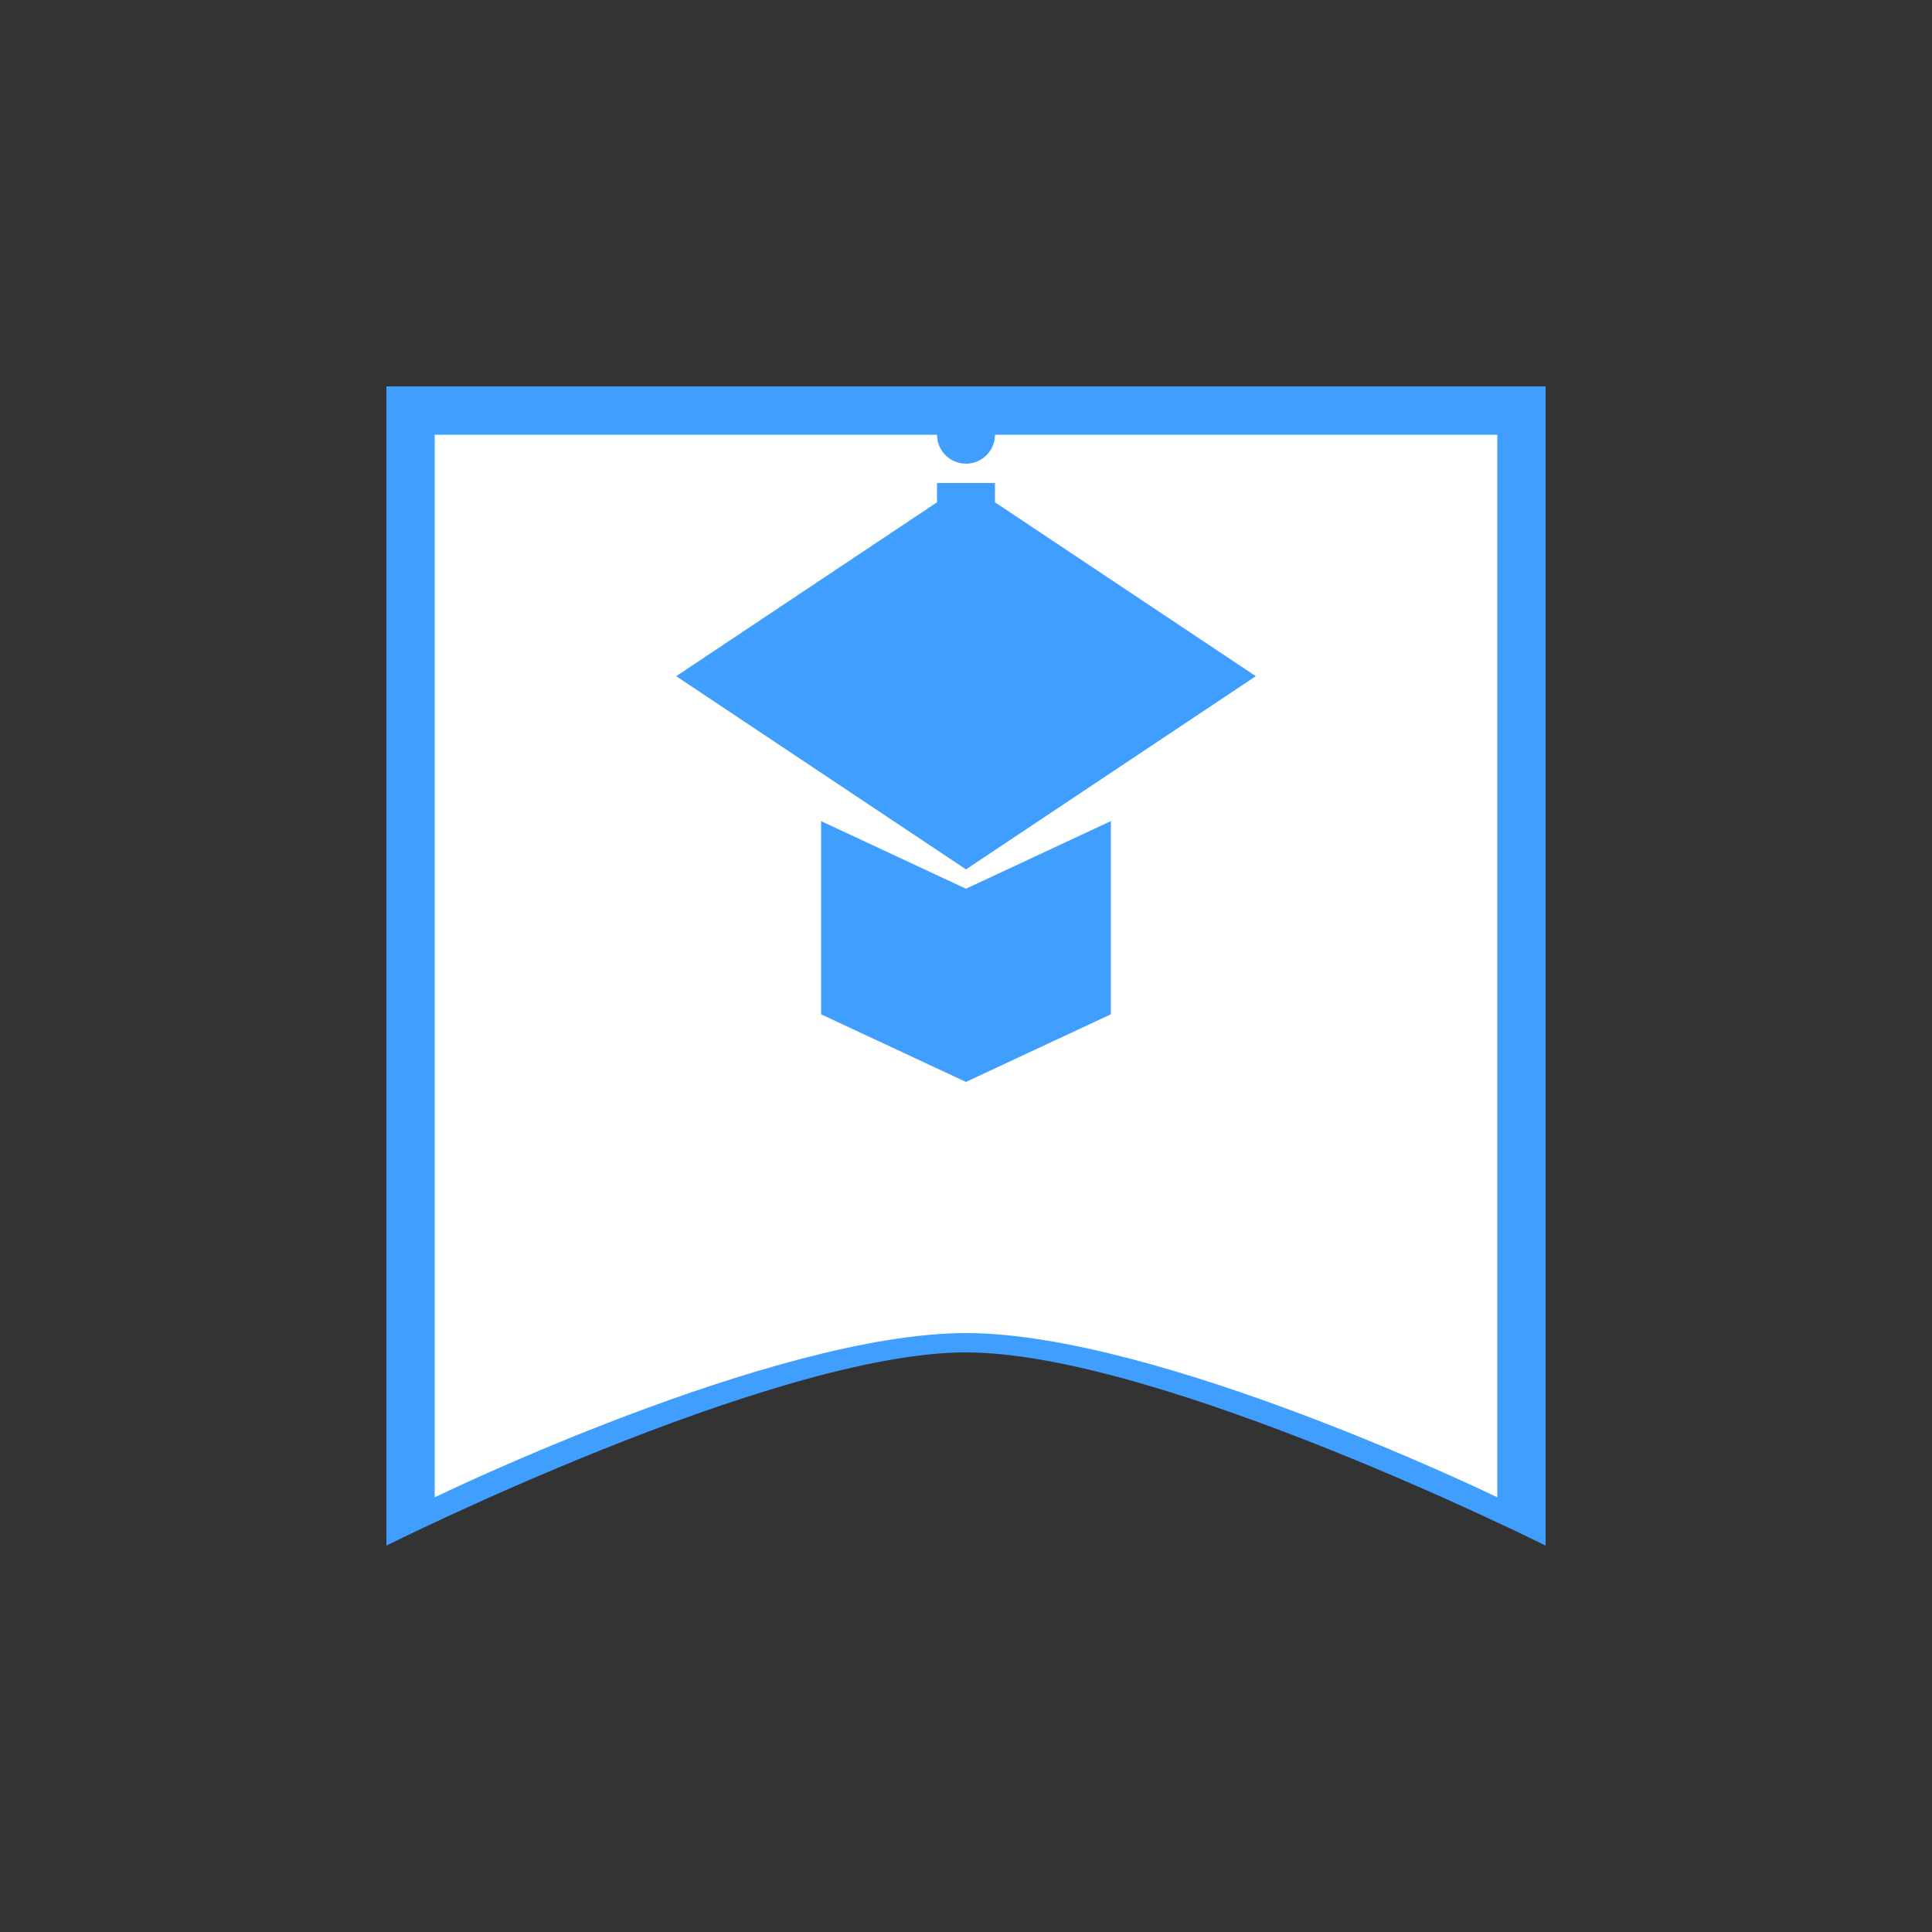 <svg width="200" height="200" viewBox="0 0 200 200" fill="none" xmlns="http://www.w3.org/2000/svg">
  <rect x="0" y="0" width="200" height="200" fill="#333333" stroke="none"/>
  <!-- 书本形状 -->
  <path d="M40 40H160V160C160 160 120 140 100 140C80 140 40 160 40 160V40Z" fill="#409EFF"/>
  <!-- 书页 -->
  <path d="M45 45H155V155C155 155 120 138 100 138C80 138 45 155 45 155V45Z" fill="white"/>
  <!-- 学士帽 -->
  <path d="M70 70L100 50L130 70L100 90L70 70Z" fill="#409EFF"/>
  <path d="M85 85V105L100 112L115 105V85L100 92L85 85Z" fill="#409EFF"/>
  <rect x="97" y="50" width="6" height="30" fill="#409EFF"/>
  <!-- 圆点装饰 -->
  <circle cx="100" cy="45" r="3" fill="#409EFF"/>
</svg> 